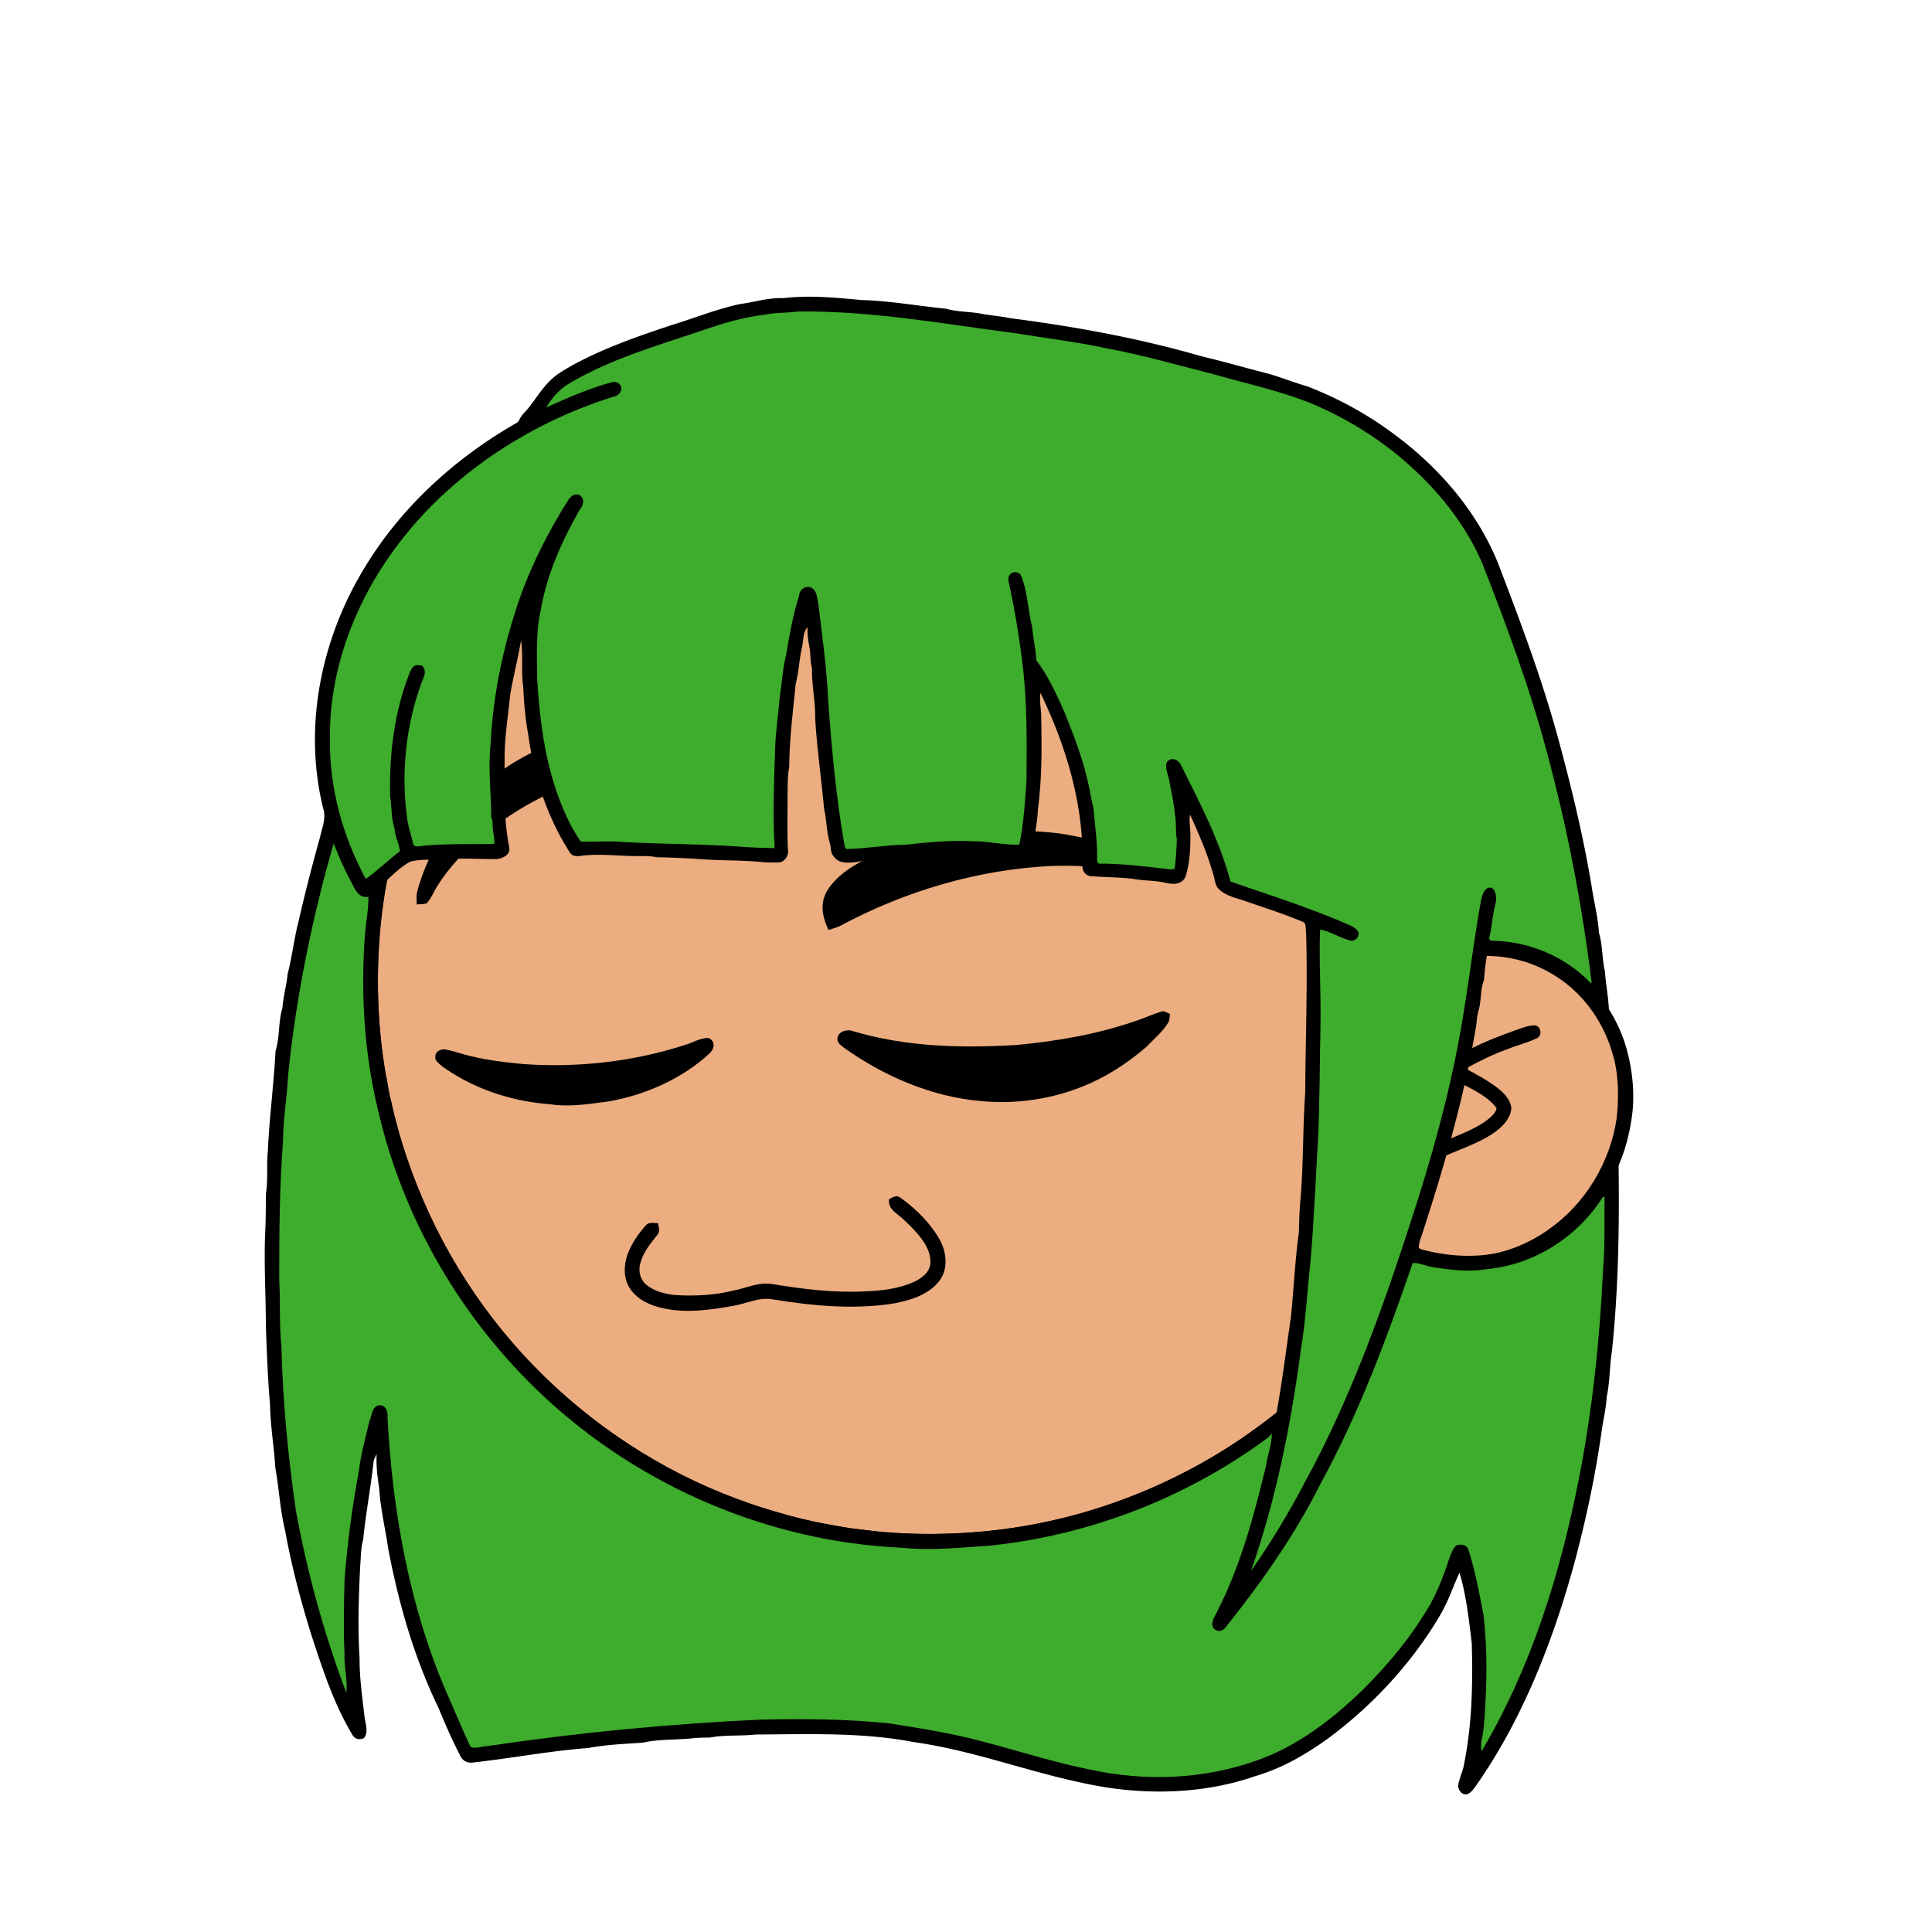 <svg xmlns:dc="http://purl.org/dc/elements/1.1/" xmlns:cc="http://creativecommons.org/ns#" xmlns:rdf="http://www.w3.org/1999/02/22-rdf-syntax-ns#" xmlns:svg="http://www.w3.org/2000/svg" xmlns="http://www.w3.org/2000/svg" viewBox="0 0 762 762" fill="none"><mask id="avatarsRadiusMask"><rect width="762" height="762" rx="0" ry="0" x="0" y="0" fill="#fff"/></mask><g mask="url(#avatarsRadiusMask)"><path d="M396.01 164.85c37.82 4.9 74.21 19.64 104.8 42.39 6.15 4.84 12.48 9.33 18.02 14.92 23.77 21.98 42.73 49.02 55.13 78.95 9.35 22.31 14.72 46.04 16.64 70.14 6.62.81 13.05 2.14 19.12 5 15.54 6.93 27.08 20.94 31.78 37.21 2.63 9.56 3.56 19.75 1.72 29.55-2.96 18.76-13.72 36.13-29.37 46.92-10.94 7.65-24.49 12.03-37.86 11.68-5.13-.05-10.04-1.6-15.13-1.79-1.85 2.17-3.23 4.84-4.76 7.25-18.66 29.62-44.57 54.51-74.64 72.4-28.1 16.73-59.9 27.16-92.46 30.32-11.08.7-21.87 2.05-32.98.74-51.69-2.3-102.07-23.44-140.15-58.43-29.03-26.55-50.84-60.83-62.54-98.39-7.09-22.85-10.62-46.78-10.07-70.71.52-40.34 12.53-80.58 33.94-114.76 19.1-30.81 45.91-56.58 77.2-74.83 29.63-17.28 63.35-27.68 97.59-29.87 14.66-1.47 29.44-.37 44.02 1.31Z" fill="#000"/><path d="M363 169.06c48.47-1.39 97.32 14.7 135.81 44.12 6.55 4.06 11.72 9.49 17.36 14.64 24.33 22.63 43.2 50.95 54.93 82.02 7.43 19.61 11.86 40.2 13.56 61.09-8.89.74-17.34 2.34-25.38 6.38-2.19 1.03-1.89 4.95.68 5.23 2.35.23 4.98-1.51 7.24-2.2 14.62-5.37 31.32-4.35 44.78 3.68 11.69 6.78 20.09 18.16 23.89 31.06 2.6 8.25 2.68 17.41 1.76 25.95-2.5 17.35-12.35 33.73-26.73 43.81-15.71 11.33-37.17 14.64-54.93 6.2-3.17-1.43-5.94-3.58-9.08-5.05-2.95-1.09-4.88 2.79-2.7 4.75 3.17 2.76 7.34 4.52 11 6.56-20.14 34.15-49.45 62.7-84.41 81.47-30.2 16.31-64.44 25.53-98.78 26.15-27.63.72-55.33-4.04-81.21-13.72-30.32-11.24-57.84-29.43-80.37-52.6-22.67-23.37-39.92-51.88-50.2-82.77-14.96-44.64-14.91-94.01.27-138.59 11.05-33.06 30.28-63.21 55.37-87.39 29.67-28.73 67.65-48.54 108.13-56.67 12.8-2.52 25.94-4.24 39.01-4.12Z" fill="rgba(236, 173, 128, 1)"/><path d="M605.03 404.4c2.63-.1 3.44 3.8 1.36 4.98-3.69 1.83-7.82 2.77-11.64 4.35-5.82 2.04-11.28 4.76-16.68 7.72 4.29 2.34 8.86 4.74 12.71 7.76 2.58 2.09 4.85 4.35 5.33 7.8-.26 3.59-2.73 6.55-5.45 8.69-5.86 4.66-13.92 7.18-20.79 10.26-1.75.62-4.43 1.99-5.59-.26-1.02-1.74-.06-3.11 1.57-3.87 6.65-3.3 14.86-5.62 20.79-10.16 1.37-1.14 3.39-2.74 3.61-4.62-4.07-5.63-12.42-8.59-18.23-12.09-2.34-1.72-2.29-4.24-.16-6.13 7.27-5.64 16.98-9.26 25.57-12.38 2.42-.83 5.03-1.95 7.6-2.05Z" fill="#000"/><g transform="translate(-161 -83)"><g fill="#000"><path d="M619.86 481.79c.88.37 1.76.75 2.63 1.13-.12 1-.28 1.99-.47 2.98-2.21 3.85-5.93 6.93-9 10.11-5.85 5-12.25 9.47-19.16 12.88-14.05 7.01-30.23 9.88-45.84 8.4-19.45-1.64-38.43-9.82-54.21-21.1-1.39-1.13-2.87-1.98-2.46-4.04.53-2.48 3.96-3.31 6.11-2.45 21.21 6.28 42.63 6.72 64.55 5.45 16.26-1.55 32.06-4.27 47.52-9.68 3.54-1.21 6.78-2.79 10.33-3.68ZM440.55 492.43c2.8 1.36 2.21 4.42.14 6.19-10.83 9.97-25.3 16.29-39.72 18.8-7.78.99-15.1 2.3-22.95 1.12-13.82-1.06-27.27-5.1-39.01-12.53-2.15-1.4-4.67-2.9-6.19-5-.62-2.53.72-3.88 3.14-4.18 2.71.28 5.43 1.35 8.08 2.03 7.56 2.13 15.22 3.03 23.01 3.79 21.44 1.58 43.68-.86 64.15-7.53 2.94-.78 6.3-2.97 9.35-2.69Z"/></g></g><g transform="translate(-161 -83)"><g fill="#000"><path d="M397.06 373.14c6.81.19 14.18 2.86 17.93 8.88 1.05 1.45.63 3.68.72 5.4-6.29.15-12.49.33-18.64 1.83-15.06 3.48-29.35 10.86-41.64 20.15-8.37 6.38-16.34 14.1-21.95 23.07-1.43 2.22-2.41 5.03-4.29 6.89-1.24.26-2.57.28-3.83.35-.05-1.77-.23-3.46.21-5.19 5.72-20.86 19.83-39.34 38.12-50.81 9.83-5.84 21.73-11.05 33.37-10.57ZM578.52 411.66c10.41 1.67 21.2 3.85 30.01 9.97l-.21 4.78c-4.07 1.59-7.29-.15-11.31-.78-6.82-1.2-13.91-1.25-20.83-1.11-29.25 1.32-58.23 9.89-83.97 23.74-1.45.63-2.92 1.06-4.42 1.54-2.58-5.36-3.61-10.91-.13-16.17 5.13-7.67 15.2-12.39 23.63-15.44 21.34-7.36 44.88-9 67.23-6.53Z"/></g></g><g transform="translate(-161 -83)"><path d="M516.47 555.6c6.02 4.43 11.7 10.01 15.3 16.62 2.64 4.83 3.27 11.66-.42 16.13-4.14 5.37-11.49 7.58-17.88 8.76-15.67 2.47-31.9.95-47.46-1.59-5.74-1.12-10.18 1.62-16 2.54-8.7 1.59-18.36 2.92-27.06 1-5.13-1.02-10.28-3.2-13.34-7.65-2.78-3.87-2.64-9.34-1.12-13.67 1.56-4.12 4.13-7.95 7.04-11.24 1.33-1.74 3.08-1.01 4.97-1.12.3 1.84 1.06 3.23-.36 4.82-2.61 3.34-5.24 6.37-6.44 10.55-1.12 3.27-.33 6.93 2.4 9.14 3.03 2.37 7.16 3.47 10.93 3.87 7.78.5 15.57.14 23.16-1.73 5.6-1.06 9.96-3.57 15.81-2.51 12.03 1.93 23.78 3.45 36.01 2.81 6.91-.23 13.95-1.07 20.26-4.11 3.23-1.78 6.04-4.15 5.68-8.22-.27-6.05-6.07-11.79-10.25-15.7-2.5-2.65-6.66-4.09-6.02-8.36 1.79-.89 2.95-1.8 4.79-.34Z" fill="#000"/></g><g transform="translate(-161 -83)"/><g transform="translate(-161 -83)"><path fill-rule="evenodd" clip-rule="evenodd" d="M498.612 201.129c-9.532-.853-19.017-1.703-28.613-.539-3.914-.152-7.587.573-11.289 1.303-1.888.373-3.782.747-5.721 1.007-6.201 1.319-12.074 3.316-17.978 5.325-2.961 1.007-5.93 2.017-8.952 2.945-13.49 4.43-27.3 9.27-39.75 16.14l-.768.449c-2.422 1.413-4.975 2.904-6.982 4.811-2.558 2.35-4.461 4.995-6.408 7.702-.663.922-1.331 1.851-2.032 2.778-.545.764-1.16 1.439-1.77 2.107-1.002 1.098-1.99 2.181-2.63 3.623-.328.721-1.14 1.156-1.902 1.565-.306.164-.603.323-.858.495-23.16 13.56-43.7 32.38-57.74 55.38-17.48 28.24-24.78 63.17-16.73 95.7.927 2.959.174 5.76-.601 8.645-.221.82-.443 1.646-.629 2.485-3.2 11.52-5.95 22.12-8.61 33.81-.843 3.265-1.446 6.587-2.048 9.909-.627 3.455-1.254 6.911-2.152 10.301-.193 2.149-.591 4.239-.989 6.327-.449 2.352-.897 4.702-1.051 7.133-.845 2.731-1.1 5.6-1.353 8.463-.257 2.892-.512 5.778-1.377 8.507-.323 6.133-.895 12.458-1.468 18.781-.634 6.996-1.268 13.99-1.562 20.719-.262 2.5-.265 5.034-.269 7.565-.005 3.169-.009 6.334-.521 9.425-.005.858-.008 1.717-.012 2.575-.016 4.147-.032 8.301-.248 12.435-.338 7.738-.151 15.448.037 23.163.111 4.609.223 9.219.223 13.837l.056 1.498c.368 9.987.718 19.482 1.594 29.502.07 4.858.592 9.649 1.114 14.442.38 3.486.76 6.973.966 10.488.609 3.327 1.025 6.68 1.442 10.035.604 4.864 1.209 9.731 2.398 14.525 2.49 14.01 6.21 27.91 10.42 41.5l.589 1.781c4.33 13.118 8.589 26.018 15.841 37.929 1.15 1.4 2.65 1.52 4.26.83 1.507-1.782 1.006-4.314.551-6.613-.124-.63-.245-1.243-.321-1.817-.161-1.431-.33-2.856-.5-4.277-.745-6.26-1.482-12.459-1.45-18.823-.74-12.01-.37-24 .23-36 .077-.952.13-1.895.183-2.833.151-2.707.299-5.368 1.027-8.057.504-5.171 1.32-10.684 2.138-16.219.741-5.008 1.485-10.034 2.002-14.841.128-.27.246-.554.365-.841.234-.563.47-1.135.795-1.619-.25 4.54.3 8.92 1 13.39.316 5.286 1.245 10.431 2.168 15.545.511 2.828 1.02 5.647 1.422 8.475 4.22 21.92 10.18 42.76 19.94 62.92 2.56 6.29 5.33 12.51 8.43 18.56.84 1.84 2.47 2.78 4.48 2.74 6.485-.707 12.862-1.627 19.222-2.544 8.852-1.277 17.672-2.549 26.708-3.236 5.885-1.109 11.971-1.495 17.986-1.876 1.202-.076 2.401-.152 3.594-.234 3.985-.903 8.141-1.08 12.285-1.257 2.418-.103 4.832-.206 7.205-.453 2.3-.27 4.61-.31 6.93-.29 3.445-.683 6.867-.75 10.316-.817 2.559-.05 5.134-.101 7.744-.403 2.747-.014 5.514-.04 8.295-.067 17.876-.174 36.339-.353 53.715 2.987 13.975 1.971 26.751 5.552 39.638 9.163 10.452 2.93 20.977 5.88 32.272 8.007 20.68 3.91 43.22 3.3 63.18-3.68 10.54-3.09 19.74-8.41 28.62-14.79 17.47-12.92 32.79-29.39 43.93-48.07 2.59-4.422 3.911-7.67 5.284-11.046.8-1.969 1.619-3.981 2.716-6.294 2.429 8.051 3.441 16.323 4.458 24.641.127 1.033.253 2.066.382 3.099.45 16.62.12 32.7-3.3 49.03a76.535 76.535 0 0 1-.774 2.455c-.482 1.471-.964 2.944-1.286 4.455-.14 1.95 1.48 4.11 3.58 3.66 1.413-.565 2.254-1.724 3.107-2.899.143-.198.287-.395.433-.591 18.63-26.58 30.92-58.55 39.25-89.71 4.36-16.66 7.66-32.29 10.13-49.38.233-1.899.573-3.771.912-5.641.508-2.795 1.015-5.584 1.158-8.449.719-3.366.986-6.802 1.253-10.233.205-2.634.409-5.264.817-7.857 2.51-23.93 2.94-47.85 2.65-71.9-.012-.38-.012-.781-.011-1.193.003-1.54.006-3.229-.689-4.507-1.81-.93-3.9-.24-4.5 1.77-5.87 15.72-17.78 28.77-33.72 34.5-12.43 4.97-26.5 4.6-39.26 1.08l-.66-.62c.03-1.69.69-3.53 1.28-5.12 8.82-27 16.85-54.86 21.45-82.9l.012-.129c.186-1.982.361-3.862.968-5.771.44-1.67.603-3.378.765-5.076.213-2.236.424-4.453 1.265-6.534.26-3.34.56-6.63 1.2-9.92 15.67.09 30.89 6.74 40.35 19.45.419.53.791 1.131 1.167 1.737.666 1.075 1.341 2.164 2.293 2.893 1.85 1.09 4.27-.64 4.24-2.65-.13-2.731-.478-5.438-.827-8.15-.294-2.282-.588-4.566-.753-6.87-.537-2.264-.759-4.566-.979-6.858-.267-2.782-.533-5.548-1.361-8.212-.23-3.895-.945-7.64-1.663-11.403-.407-2.13-.815-4.265-1.137-6.437-3.16-19.18-7.74-38.33-12.81-57.08-6.21-23.29-14.52-45.52-23.09-68-8.12-22.04-24.01-40.56-42.83-54.29-10.23-7.58-21.59-13.72-33.46-18.32-2.646-.752-5.238-1.647-7.831-2.542-2.404-.831-4.809-1.661-7.259-2.378-3.529-.894-7.148-1.868-10.781-2.846-5.311-1.43-10.652-2.869-15.789-4.074-25.05-7.25-50.05-11.76-75.9-15.11-1.948-.436-3.925-.686-5.903-.937-1.697-.215-3.396-.431-5.077-.763-1.972-.372-3.935-.548-5.889-.724-2.724-.244-5.431-.488-8.121-1.256-3.832-.383-7.665-.874-11.501-1.366-7.191-.922-14.392-1.845-21.619-2.054l-2.367-.211ZM479.52 330.36l-.17.19c-1.17 1.264-1.426 3.42-1.659 5.379-.088.738-.172 1.447-.301 2.071-.552 2.353-.88 4.726-1.208 7.1-.361 2.611-.722 5.223-1.382 7.81a942.668 942.668 0 0 1-.698 6.899c-.884 8.536-1.772 17.121-1.812 25.681-.582 2.774-.607 5.699-.632 8.583-.009.983-.017 1.961-.048 2.927.006 2.048-.007 4.098-.02 6.147-.034 5.297-.068 10.595.22 15.873 0 1.64-1.26 3.48-2.82 3.99-1.34.225-2.721.189-4.094.154-.636-.017-1.269-.034-1.896-.024-4.81-.541-9.702-.672-14.591-.804-3.791-.102-7.581-.203-11.329-.496-5.72-.4-11.35-.62-17.09-.74-2.086-.457-4.172-.455-6.278-.453-.569.001-1.139.001-1.712-.007-2.412 0-4.897-.122-7.402-.245-4.91-.242-9.9-.487-14.588.175-1.65.22-3.31.2-4.28-1.37-8.95-14-14.09-29.79-16.33-46.18-1.18-6.2-1.74-12.72-2.02-19.02-.476-3.12-.465-6.318-.453-9.443.011-3.106.022-6.141-.447-8.957-.598 3.67-1.39 7.342-2.182 11.019-.745 3.456-1.492 6.916-2.078 10.381-.244 2.538-.542 5.051-.84 7.556-.728 6.121-1.449 12.192-1.35 18.444-.008 1.131-.018 2.26-.029 3.387-.097 10.295-.192 20.409 1.809 30.613.67 3.09-2.29 4.45-4.79 4.83-2.418.018-4.833-.036-7.247-.09-4.256-.095-8.51-.19-12.773.11-1.701.162-3.506.182-5.326.202-3.016.034-6.074.068-8.774.748-3.22 1.7-6.43 4.63-9.06 7.14-.867 2.048-1.143 4.536-1.414 6.972-.178 1.609-.354 3.195-.696 4.618-2.56 21.69-2.3 43.94 1.35 65.47.534 1.538.752 3.145.969 4.745.239 1.759.477 3.511 1.131 5.155 3.53 16.9 9.54 33.41 17.06 48.95 26.89 55.54 78.18 98.22 137.77 114.25 6.324 2.136 13.327 3.392 20.076 4.603 2.002.359 3.981.714 5.914 1.087.939.103 1.876.2 2.812.298 3.242.337 6.47.673 9.698 1.232 32.51 2.43 65.18-1.38 95.71-12.99 16.29-6.05 31.9-14.09 46.29-23.84 2.628-1.776 5.176-3.659 7.723-5.541 2.056-1.519 4.112-3.038 6.207-4.499 1.673-9.254 2.963-18.487 4.257-27.752.493-3.531.987-7.066 1.503-10.608.38-3.927.692-7.864 1.004-11.802.567-7.145 1.133-14.29 2.106-21.368.05-4 .2-7.93.53-11.92.707-7.704.921-15.564 1.137-23.454.178-6.519.356-13.058.813-19.546.037-7.088.159-14.155.281-21.217.24-13.911.48-27.801.069-41.783-.072-.358-.088-.822-.105-1.316-.04-1.148-.085-2.455-.855-2.944-5.932-2.531-11.949-4.568-18.012-6.621-1.746-.591-3.495-1.183-5.248-1.789a75.65 75.65 0 0 0-2.133-.691c-2.787-.874-5.733-1.798-7.787-3.709-1.277-.951-1.678-2.787-2.015-4.332-.045-.209-.09-.413-.135-.608-2.35-8.59-5.79-16.6-9.47-24.69-.318 1.626-.174 3.384-.033 5.114.072.876.143 1.745.153 2.586.05 5.65-.22 11.23-1.87 16.67-1.41 3.22-4.64 3.21-7.64 2.6-2.349-.62-4.744-.795-7.147-.97-1.975-.143-3.956-.288-5.923-.68-3.346-.402-6.729-.545-10.108-.688-2.256-.095-4.51-.19-6.752-.362-2.27-.41-3.32-2.35-3.13-4.57.59-23.55-6.43-46.65-16.55-67.7-.328 1.896-.14 3.865.047 5.821.092.962.183 1.922.213 2.869.24 12.44.39 24.66-1.27 37.01-.094 3.287-.621 6.488-1.15 9.698-.317 1.927-.635 3.858-.86 5.812-.46 1.5-1.32 3.36-2.87 4-2.04 1.03-4.84.65-7.02.22-15.521-2.184-29.986-1.082-44.937.058-4.286.326-8.611.656-13.013.912l-.179.03c-3.22.532-8.23 1.362-10.321-1.75-1.07-.973-1.24-2.347-1.41-3.721-.073-.59-.146-1.181-.29-1.739-.776-2.456-1.066-4.98-1.356-7.513-.23-2.004-.461-4.013-.934-5.997-.412-4.529-.925-9.11-1.44-13.704-.836-7.457-1.675-14.949-2.09-22.306.055-3.252-.283-6.438-.621-9.626-.344-3.254-.69-6.511-.619-9.844-.451-1.542-.541-3.092-.631-4.653-.054-.928-.108-1.861-.239-2.797l-.153-.875c-.453-2.575-.923-5.251-.717-7.845Z" fill="#000"/><path d="M475.54 205.85c29.64-.32 57.29 4.9 86.47 8.64 11.73 1.97 23.34 3.27 34.99 5.81 14.16 2.59 28.55 6.72 42.51 10.26 13.44 3.86 27.72 6.83 40.54 12.34 10.11 4.41 19.61 9.98 28.41 16.61 15.56 11.92 29.37 27.45 37.14 45.6 9.66 24.76 18.76 49.07 25.57 74.81 8.03 29.68 13.91 60.36 17.61 90.84l-.49-.14c-10.11-10.58-24.91-16.61-39.48-16.6l-.48-.91c1.22-4.64 1.27-9.51 2.61-14.1.41-1.8.1-5.35-1.99-5.94-2.52-.23-3.3 3.04-3.8 4.92-2.61 14.35-4.32 28.69-6.66 43.01-3.96 25.56-10.34 49.87-18.06 74.5-12.18 38.17-25.42 76.84-44.76 112.06-6.35 12.15-13.39 23.85-21.27 35.06 9.97-28.49 15.74-57.72 19.73-87.59 1.88-11.39 2.43-22.51 3.69-33.95 1.46-16.84 2.06-32.35 3.03-49.1.7-14.73.62-29.25.96-43.98.25-12.18-.64-26.94-.15-38.38 4.02.69 8.2 3.53 12.33 4.44 1.92-.01 3.38-1.87 2.64-3.7-.66-1.04-1.68-1.63-2.73-2.2-15.57-6.93-31.56-11.88-47.58-17.46-4.43-16.55-12.09-31.04-19.71-46.31-1.26-1.91-3.38-2.83-5.22-1.01-1.25 2.31.42 5.1.81 7.53.75 4.38 1.81 8.64 2.17 13.08.72 3.34.13 6.66.78 10-.05 3.87-.38 7.69-.83 11.51-.62.42-1.38.53-2.31.32-9.24-1.03-18.34-2.25-27.67-2.2-.5-.55-.71-1.11-.63-1.68.21-6.75-.93-13.71-1.47-20.43-1.03-3.77-1.46-7.65-2.47-11.41-2.13-9.07-5.42-17.44-8.86-26.04-3.08-7.04-6.48-14.44-11.14-20.58-.28-4.49-1.3-8.99-1.75-13.5-1.68-6.65-1.7-14.17-4.55-20.44-2.17-1.94-5.14-.41-4.73 2.47 2.36 10.71 4.27 22.21 5.58 33.08 1.87 15.36 1.65 30.48 1.54 45.91-.49 7.47-1.22 18.01-2.86 25.17-5.46.21-12.4-1.42-18-1.36-8.92-.49-18.18.41-27.07 1.37-7.7.06-15.4 1.59-23.11 1.68l-.61-.78c-3.43-19.15-5.17-38.72-6.59-58.09-.52-12.56-2.39-25.53-3.89-37.98-.55-2.23-.4-4.95-2.72-6.2-2.4-1.08-4.65.77-4.88 3.18-2.31 7.56-3.8 15.29-5.01 23.09-1.47 5.57-1.68 11.23-2.6 16.91-.53 7.03-1.68 13.95-1.82 21-.45 12.86-.91 25.65-.19 38.52-3.83-.03-7.75-.19-11.58-.43-15.7-1.24-32.49-1.11-48-1.98-5.25-.55-11.72.07-16.84-.21-5.38-7.55-9.13-17.46-11.65-26.4-3.41-12.34-4.72-24.72-5.57-37.49-.07-8.81-.59-18.38 1.33-26.98 2.41-14.22 8.17-27.09 15.19-39.6 1.54-1.83 2.56-4.33.33-6.1-2.37-1.01-3.81.65-4.95 2.47-7.17 11.41-13.4 23.57-18.09 36.21-6.75 19.01-11.16 38.83-12.13 59.01-1.15 9.93.19 19.56.2 29.44.8 1.46.4 2.9.65 4.56.13 1.9.83 4 .5 5.87-8.94.11-17.98-.15-26.89.59-1.4-.01-4.04 1.03-4.93-.32-.97-4.09-2.38-7.94-2.72-12.16-2.15-17.21-.05-35.58 5.95-51.86.99-2.28 2.12-4.41.18-6.59-2.71-.6-3.54-.06-4.72 2.34-6.25 15.72-8.28 32.29-7.89 49.13.72 4.37.36 8.73 1.78 12.98.17 3.1 1.81 5.81 2.1 8.75-4.43 3.24-8.78 7.62-13.49 10.92-9.23-17.1-14.46-36.17-14.15-55.66-.21-30.7 12.73-60.25 32.55-83.33 20.92-24.39 49.76-42.2 80.38-51.55 3.11-1.63 2.51-5.35-1.05-5.55-9.04 2.33-18.05 6.32-26.58 10.12 2.43-3.95 5.43-7.47 9.56-9.73 15.78-9.35 34.77-14.85 52.1-20.66 8.04-2.82 16.44-5.29 24.92-6.26 4.14-.87 8.35-.53 12.54-1.19Z" fill="rgba(62, 172, 44, 1)"/><path d="M292.6 415.65c1.98 5.1 4.14 10.07 6.76 14.89 1.72 3.08 2.62 6.65 6.95 6.21.07 4.69-1.02 10.43-1.42 15.25-1.59 23.14-.27 46.4 5.24 68.93 9.85 42.79 32.74 82.15 64.71 112.23 38.37 36.11 89.58 58 142.16 60.31 11.95 1.17 23.14-.11 35.01-.92 39.05-4.17 76.81-18.8 108.47-42.06.82-.61 1.48-1.31 2.14-2.09.01 4.38-1.67 8.24-2.23 12.51-4.66 19.29-10.03 39.45-19.09 57.2-.81 1.91-2.8 4.42-1.93 6.56.97 1.94 3.38 2.07 4.78.49 14.32-17.95 27.53-36.63 37.82-57.22 15.12-27.71 25.97-57.03 36.22-86.77 2.51-.25 5.28 1.25 7.8 1.6 7.13 1.01 13.82 2.03 21 .83 18.88-1.63 36.04-12.54 46.18-28.46l.67-.04c-.1 9.66.25 19.28-.59 28.92-1.23 27-4.23 55.35-9.45 81.88-7.48 38.02-18.63 74.2-38.42 107.77-.75-2.99.65-6.52.84-9.57 1.19-14.7 1.62-29.5-.12-44.16-1.69-8.66-3.24-17.5-6.01-25.9-.63-1.87-3.03-2.14-4.64-1.52-1.37 1.06-1.84 2.86-2.6 4.39-1.99 6.34-4.41 12.67-7.56 18.52-7.19 12.51-16.55 23.93-26.8 34.05-11.91 11.61-26.13 22.48-42 27.94-21.05 7.44-43.73 8.25-65.48 3.54-14.68-2.91-28.75-7.55-42.91-11.2-12.06-3.23-23.85-5.02-36.09-7.01-16.94-1.77-33.88-1.9-50.9-1.52-36.82 1.74-71.61 5.06-108.03 10.47-1.82-.07-5.49 1.53-6.68-.06-3.37-7.32-6.46-14.83-9.74-22.17-14.38-33.73-20.91-70.97-22.82-107.44.29-2.57-.91-5.35-3.93-4.66-2.4 1.09-2.17 3.87-3.21 6.15-1.45 6.32-3.39 13.06-4.13 19.49-2.65 14.31-4.56 28.48-5.67 42.99-.24 9.69-.48 19.31-.02 29-.28 5.26 1.28 10.49.73 15.68-8.76-23.09-15.43-47.48-19.89-71.77-3.08-21.36-5.24-43.33-5.71-64.91-.96-8.67-.36-17.31-.87-26-.03-18.35.09-36.85 1.5-55 0-8.74 1.61-17.28 2-26 3.14-30.87 9.43-61.75 17.96-91.35Z" fill="rgba(62, 172, 44, 1)"/></g></g></svg>